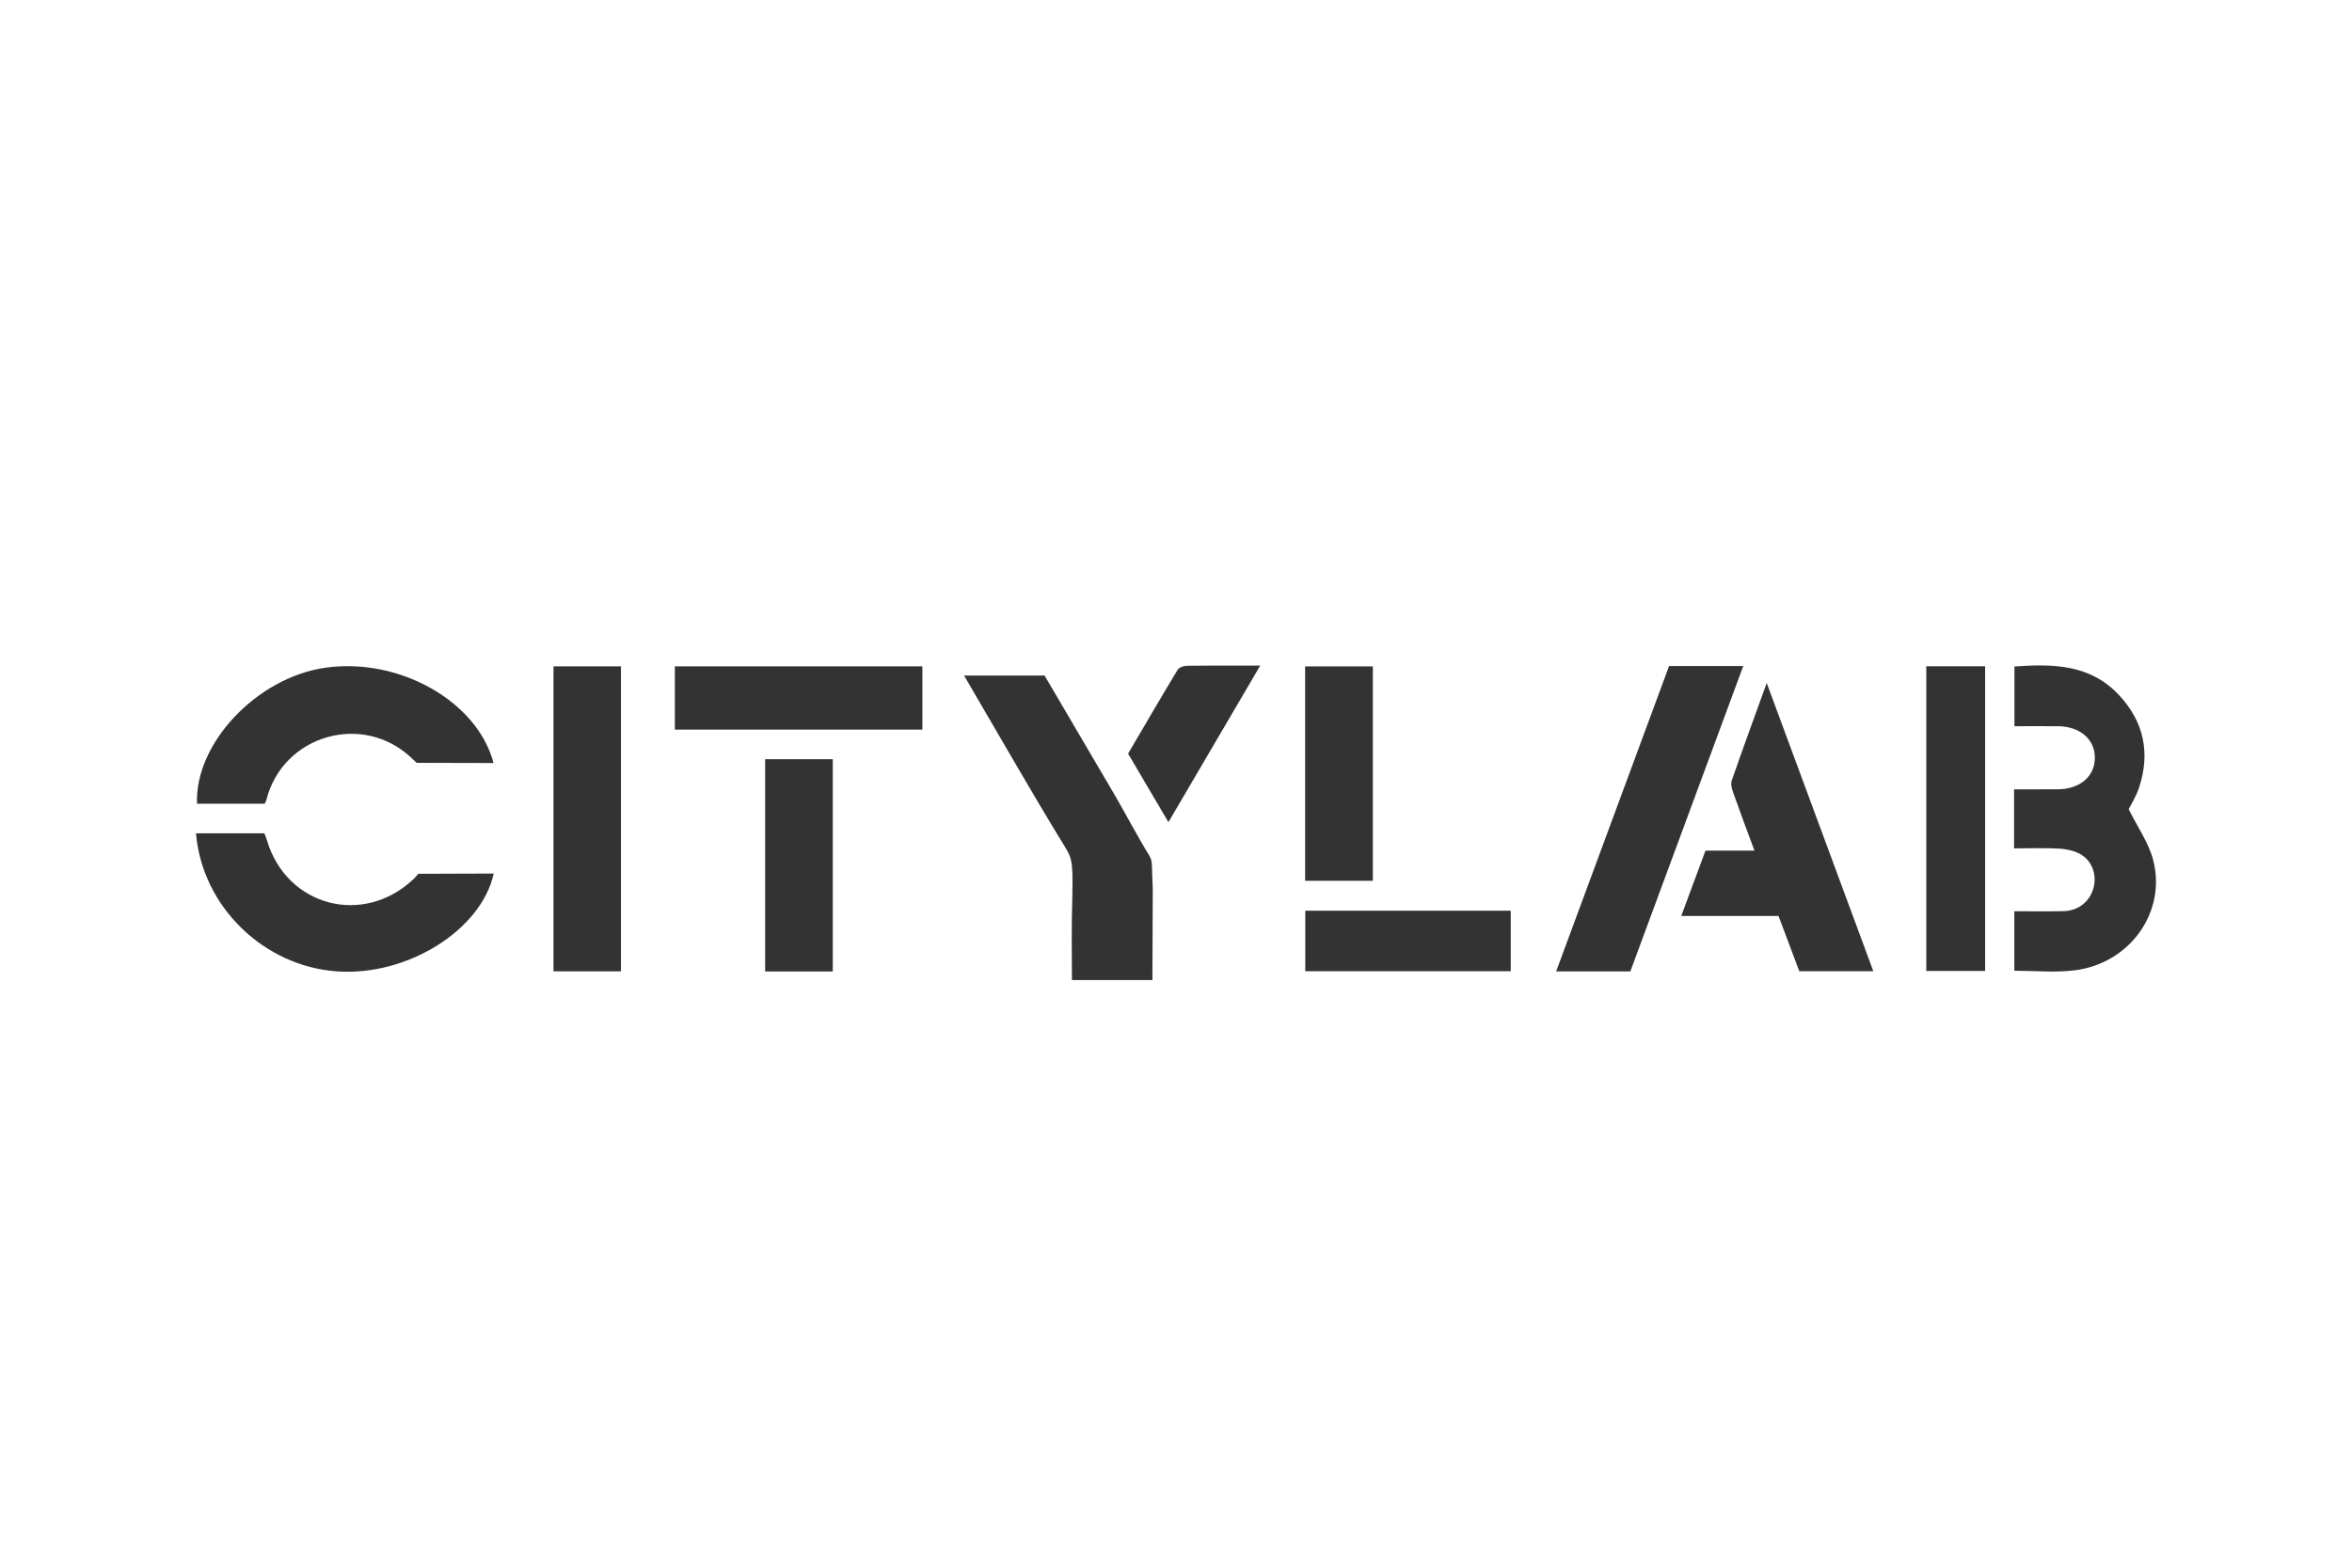 <?xml version="1.0" encoding="utf-8"?>
<!-- Generator: Adobe Illustrator 17.0.0, SVG Export Plug-In . SVG Version: 6.00 Build 0)  -->
<!DOCTYPE svg PUBLIC "-//W3C//DTD SVG 1.1//EN" "http://www.w3.org/Graphics/SVG/1.1/DTD/svg11.dtd">
<svg version="1.1" id="Layer_1" xmlns="http://www.w3.org/2000/svg" xmlns:xlink="http://www.w3.org/1999/xlink" x="0px" y="0px"
	 width="300px" height="200px" viewBox="0 0 300 200" enable-background="new 0 0 300 200" xml:space="preserve">
<g>
	<path fill="#333333" d="M256.898,108.232c0-2.581,0-4.939,0-7.531c1.881,0,3.72,0.009,5.559-0.002
		c2.827-0.016,4.726-1.626,4.743-4.004c0.017-2.377-1.897-4.028-4.715-4.047c-1.807-0.013-3.614-0.002-5.541-0.002
		c0-2.545,0-4.999,0-7.621c4.84-0.338,9.607-0.313,13.299,3.608c3.225,3.424,4.074,7.456,2.572,11.918
		c-0.358,1.065-0.98,2.041-1.296,2.682c1.136,2.303,2.561,4.299,3.13,6.514c1.707,6.636-3.005,13.175-10.041,14.046
		c-2.487,0.308-5.044,0.049-7.677,0.049c0-2.429,0-4.885,0-7.591c2.095,0,4.192,0.04,6.286-0.012
		c1.922-0.048,3.381-1.253,3.833-3.037c0.418-1.648-0.226-3.44-1.753-4.266c-0.781-0.422-1.75-0.625-2.648-0.674
		C260.797,108.162,258.936,108.232,256.898,108.232z"/>
	<path fill="#333333" d="M146.99,125.034c-3.523,0-6.809,0-10.264,0c0-3.081-0.077-6.529,0.049-10.579
		c0.1-5.039-0.036-4.937-1.417-7.197c-3.85-6.302-8.547-14.521-12.39-21.074c3.485,0,6.799,0,10.267,0
		c2.969,5.057,6.001,10.223,9.034,15.388c0.864,1.471,3.385,6.129,4.271,7.486c0.537,0.904,0.329,1.106,0.497,4.394
		C147.038,117.375,146.99,121.086,146.99,125.034z"/>
	<path fill="#333333" d="M207.951,123.929c-3.145,0-6.182,0-9.462,0c4.831-13.067,9.616-26.008,14.403-38.958
		c3.164,0,6.197,0,9.462,0C217.528,98.028,212.741,110.974,207.951,123.929z"/>
	<path fill="#333333" d="M229.502,123.9c-0.889-2.361-1.759-4.673-2.652-7.043c-4.102,0-8.126,0-12.406,0
		c1.056-2.847,2.049-5.525,3.091-8.334c2.037,0,4.029,0,6.25,0c-0.954-2.583-1.845-4.94-2.684-7.315
		c-0.18-0.509-0.378-1.156-0.218-1.619c1.392-4.026,2.864-8.025,4.465-12.452c4.613,12.475,9.079,24.551,13.596,36.763
		C235.72,123.9,232.691,123.9,229.502,123.9z"/>
	<path fill="#333333" d="M79.204,123.924c-2.913,0-5.693,0-8.606,0c0-12.955,0-25.892,0-38.92c2.856,0,5.672,0,8.606,0
		C79.204,97.969,79.204,110.869,79.204,123.924z"/>
	<path fill="#333333" d="M62.949,97.345c-3.126,0-9.806-0.024-9.806-0.024s-0.283-0.265-0.556-0.529
		c-6.264-6.05-16.564-2.994-18.615,5.284c-0.036,0.145-0.127,0.276-0.215,0.461c-2.871,0-5.752,0-8.63,0
		c-0.299-7.696,7.632-16.084,16.332-17.346C50.862,83.827,60.897,89.445,62.949,97.345z"/>
	<path fill="#333333" d="M62.976,111.445c-1.608,7.258-11.056,13.102-19.966,12.484c-9.377-0.65-17.226-8.275-18.01-17.615
		c2.869,0,5.732,0,8.724,0c0.088,0.237,0.228,0.554,0.325,0.883c2.493,8.419,12.244,11.019,18.665,4.982
		c0.321-0.301,0.626-0.702,0.626-0.702S59.908,111.445,62.976,111.445z"/>
	<path fill="#333333" d="M245.699,85.001c2.519,0,4.97,0,7.507,0c0,12.981,0,25.874,0,38.874c-2.493,0-4.945,0-7.507,0
		C245.699,110.976,245.699,98.08,245.699,85.001z"/>
	<path fill="#333333" d="M86.079,93.078c0-2.739,0-5.354,0-8.067c10.53,0,20.987,0,31.571,0c0,2.676,0,5.323,0,8.067
		C107.155,93.078,96.696,93.078,86.079,93.078z"/>
	<path fill="#333333" d="M166.47,112.369c0-9.176,0-18.213,0-27.353c2.883,0,5.697,0,8.639,0c0,9.109,0,18.181,0,27.353
		C172.242,112.369,169.348,112.369,166.47,112.369z"/>
	<path fill="#333333" d="M106.221,123.933c-2.947,0-5.726,0-8.628,0c0-9.011,0-17.977,0-27.078c2.817,0,5.669,0,8.628,0
		C106.221,105.854,106.221,114.821,106.221,123.933z"/>
	<path fill="#333333" d="M192.695,123.906c-8.805,0-17.461,0-26.206,0c0-2.578,0-5.082,0-7.719c8.716,0,17.406,0,26.206,0
		C192.695,118.706,192.695,121.25,192.695,123.906z"/>
	<path fill="#333333" d="M160.743,84.916c-3.96,6.756-7.762,13.239-11.708,19.971c-1.777-3.018-3.439-5.841-5.146-8.741
		c2.105-3.585,4.181-7.155,6.315-10.69c0.182-0.302,0.757-0.511,1.153-0.516C154.356,84.896,157.355,84.916,160.743,84.916z"/>
</g>
</svg>

